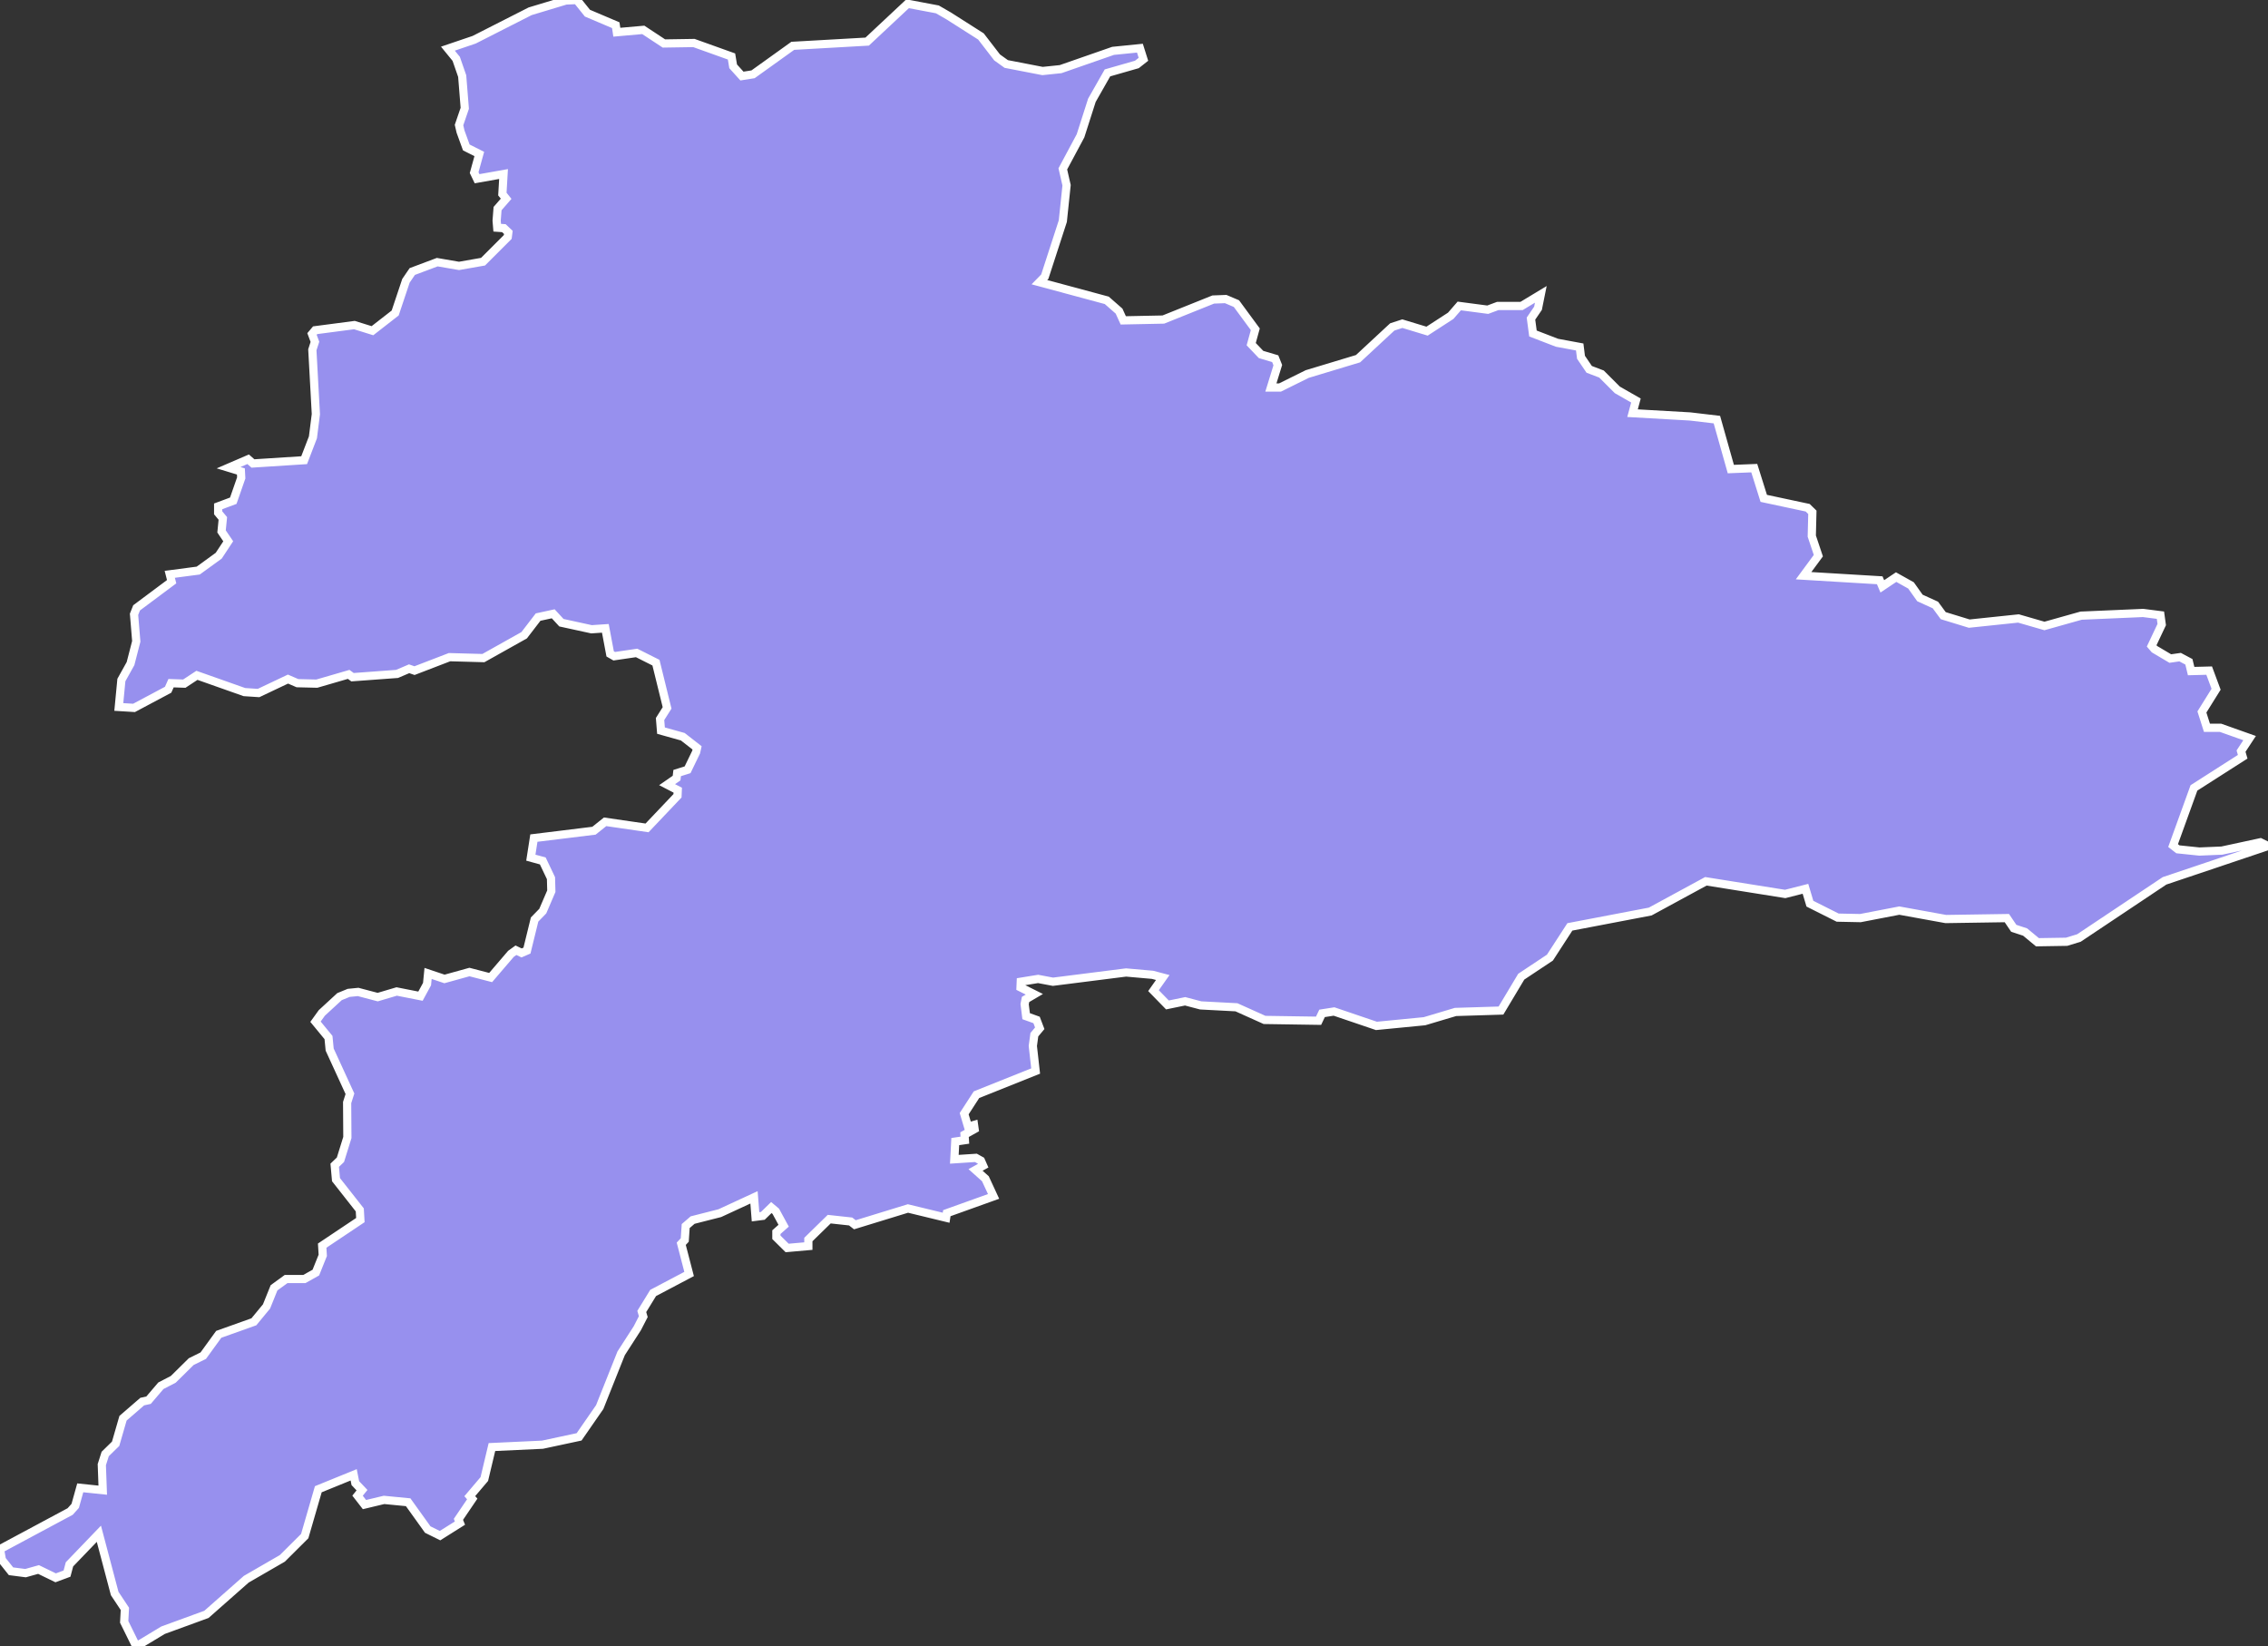 <svg xmlns="http://www.w3.org/2000/svg" viewBox="238.935 121.49 193.59 140.5" width="193.59" height="140.5">
            <rect x="238.935" y="121.49" width="193.59" height="140.5" fill="#333333" stroke="none"/>
            <path 
                d="m 291.495,123.64 0.09,0.6 2.26,-0.2 1.76,1.16 2.56,-0.04 3.21,1.15 0.14,0.84 0.75,0.83 0.95,-0.15 3.39,-2.43 6.35,-0.36 3.45,-3.23 2.54,0.48 0.97,0.56 2.75,1.75 1.38,1.79 0.78,0.56 3.1,0.6 1.54,-0.16 4.48,-1.56 2.29,-0.23 0.3,0.95 -0.56,0.44 -2.51,0.72 -1.33,2.34 -0.97,3.03 -1.51,2.82 0.32,1.4 -0.32,3.06 -1.54,4.74 -0.46,0.47 5.75,1.55 1.05,0.92 0.36,0.79 3.42,-0.07 4.26,-1.71 1.06,-0.04 0.92,0.39 1.61,2.19 -0.35,1.27 0.84,0.88 1.21,0.36 0.22,0.55 -0.59,1.91 0.78,0 2.32,-1.15 4.34,-1.31 2.92,-2.71 0.86,-0.28 2.11,0.64 2.02,-1.31 0.73,-0.84 2.43,0.32 0.86,-0.32 2.03,0 1.64,-0.99 0,0 -0.24,1.19 -0.6,0.88 0.17,1.27 2.05,0.79 1.94,0.36 0.11,0.88 0.7,1.03 1.05,0.4 1.35,1.35 1.59,0.91 -0.29,1.08 4.91,0.28 0,0 0,0 0,0 2.29,0.27 0,0 0,0 0,0 1.19,4.22 2,-0.08 0.81,2.58 3.75,0.8 0.4,0.39 -0.05,2.03 0.56,1.67 -1.26,1.71 6.5,0.39 0,0 0,0 0,0 0.22,0.52 1.18,-0.79 1.27,0.71 0.76,1.07 1.32,0.6 0.67,0.91 2.22,0.68 4.2,-0.44 2.22,0.64 3.13,-0.88 5.29,-0.23 1.48,0.19 0.11,0.8 -0.86,1.82 0.24,0.28 1.35,0.8 0.84,-0.12 0.75,0.4 0.19,0.79 1.54,-0.04 0.59,1.59 -1.21,1.94 0.43,1.35 1.16,0 2.48,0.88 0,0 0,0 0,0 -0.73,1.11 0.14,0.48 -4.16,2.66 -1.78,4.92 0.41,0.32 1.83,0.19 1.92,-0.08 3.29,-0.71 0.65,0.32 -8.83,2.97 -7.31,4.88 -1.05,0.32 -2.49,0.04 -1.05,-0.87 -0.97,-0.32 -0.59,-0.87 -5.21,0.08 -3.97,-0.72 -3.32,0.64 -1.94,-0.04 -2.37,-1.19 -0.38,-1.27 -1.73,0.44 -6.77,-1.08 -4.75,2.58 -6.86,1.31 -1.7,2.62 -2.45,1.63 -1.73,2.89 -3.88,0.12 -2.65,0.79 -4.1,0.4 -3.62,-1.23 -1.02,0.16 -0.3,0.63 -4.61,-0.07 -2.4,-1.08 -3.05,-0.16 -1.33,-0.35 -1.51,0.31 -1.19,-1.22 0.79,-1.12 -0.87,-0.23 -2.26,-0.2 -6.24,0.79 -1.27,-0.24 -1.48,0.24 -0.02,0.48 1.18,0.59 -0.75,0.44 -0.08,0.4 0.13,1.03 0.89,0.32 0.27,0.71 -0.46,0.55 -0.13,0.96 0.24,2.14 -5.05,2.02 -1.05,1.62 0.33,1.11 0.51,-0.15 0.05,0.35 -0.86,0.48 0.03,0.47 -0.82,0.12 -0.08,1.51 1.84,-0.12 0.43,0.24 0.19,0.43 -0.65,0.36 0.84,0.75 0.7,1.51 -3.99,1.43 -0.06,0.39 -3.26,-0.79 -4.53,1.39 -0.36,-0.28 -1.83,-0.2 -1.78,1.74 0,0.56 -1.81,0.16 -0.92,-0.91 0,-0.44 0.62,-0.55 -0.67,-1.23 -0.38,-0.32 -0.73,0.71 -0.62,0.08 -0.13,-1.66 -2.92,1.35 -2.32,0.59 -0.59,0.51 -0.08,1.19 -0.3,0.32 0.67,2.58 -3.07,1.62 -0.97,1.58 0.13,0.44 -0.51,0.99 -1.38,2.14 -1.83,4.59 -1.76,2.54 -3.13,0.67 -4.31,0.2 -0.65,2.73 -1.24,1.46 0.21,0.24 -1.18,1.74 0.13,0.32 -1.7,1.07 -1.05,-0.52 -1.67,-2.33 -2.06,-0.2 -1.67,0.4 -0.59,-0.76 0.38,-0.47 -0.57,-0.6 -0.14,-0.71 -3.02,1.23 -1.16,4 -1.91,1.9 -3.08,1.78 -3.4,3 -3.7,1.35 -2.29,1.38 -1.03,-2.09 0.06,-1.11 -0.87,-1.31 -1.35,-5.1 -2.51,2.61 -0.21,0.79 0,0 -0.97,0.36 0,0 -1.46,-0.71 -1.11,0.31 -1.24,-0.16 -0.78,-0.98 -0.16,-0.91 5.99,-3.21 0.43,-0.48 0.43,-1.54 1.92,0.2 -0.08,-2.18 0.29,-0.91 0.89,-0.87 0.63,-2.18 1.64,-1.42 0.54,-0.12 1.05,-1.23 1.06,-0.55 1.53,-1.51 1.03,-0.51 1.32,-1.82 3,-1.07 1.08,-1.31 0.64,-1.59 1.03,-0.75 1.56,0 0.98,-0.55 0.59,-1.47 -0.05,-0.83 3.26,-2.18 -0.05,-0.87 -2.03,-2.58 -0.11,-1.23 0.49,-0.47 0.59,-1.9 -0.02,-2.98 0.24,-0.75 -1.73,-3.77 -0.1,-1.03 -1.11,-1.35 0.54,-0.75 1.51,-1.39 0.78,-0.32 0.81,-0.08 1.67,0.44 1.62,-0.48 2.03,0.4 0.56,-1.03 0.09,-0.91 1.4,0.47 2.13,-0.59 1.81,0.47 1.73,-2.02 0.43,-0.31 0.48,0.23 0.46,-0.2 0.65,-2.65 0.7,-0.72 0.73,-1.7 -0.03,-1.11 -0.7,-1.47 -1.02,-0.28 0.26,-1.67 5.13,-0.63 0.95,-0.76 3.58,0.52 2.6,-2.74 0.02,-0.48 -0.91,-0.47 0.81,-0.56 0.05,-0.43 0.89,-0.28 0.73,-1.51 0.08,-0.36 -1.22,-0.95 -1.86,-0.52 -0.08,-0.99 0.6,-0.95 -0.95,-3.86 -1.65,-0.83 -1.91,0.28 -0.35,-0.2 -0.41,-2.18 -1.18,0.08 -2.57,-0.56 -0.7,-0.76 -1.29,0.28 -1.19,1.55 -3.48,1.95 -2.89,-0.08 -2.99,1.15 -0.46,-0.16 -1.03,0.44 -3.8,0.28 -0.33,-0.24 -2.72,0.79 -1.65,-0.04 -0.81,-0.35 -2.51,1.19 -1.21,-0.08 -4.05,-1.43 -1.08,0.71 -1.13,-0.04 -0.25,0.56 -2.91,1.55 -1.3,-0.08 0.22,-2.3 0.78,-1.4 0.49,-1.9 -0.19,-2.31 0.22,-0.55 2.99,-2.23 -0.16,-0.63 2.43,-0.32 1.75,-1.27 0.81,-1.23 -0.57,-0.84 0.11,-1.11 -0.4,-0.48 0,-0.55 1.29,-0.48 0.68,-1.95 -0.03,-0.55 -1.05,-0.32 1.67,-0.72 0.41,0.36 4.37,-0.28 0.75,-1.95 0.25,-1.98 -0.3,-5.49 0.22,-0.68 -0.25,-0.67 0.27,-0.32 3.35,-0.44 1.54,0.48 1.94,-1.51 0.92,-2.75 0.54,-0.79 2.13,-0.8 1.86,0.32 2.05,-0.36 2.11,-2.11 0.05,-0.39 -0.38,-0.36 -0.57,-0.04 -0.05,-0.6 0.08,-1.03 0.73,-0.84 -0.32,-0.4 0.1,-1.71 -2.26,0.4 -0.25,-0.52 0.44,-1.59 -1.11,-0.56 -0.49,-1.35 -0.13,-0.56 0.49,-1.43 -0.22,-2.75 -0.51,-1.47 -0.71,-0.87 2.24,-0.76 4.78,-2.43 3.05,-0.92 0.94,-0.04 0.9,1.12 z" 
                fill="rgb(151, 144, 238)" 
                stroke="white" 
                stroke-width=".7px"
                title="Jura" 
                id="CH-JU" 
            />
        </svg>